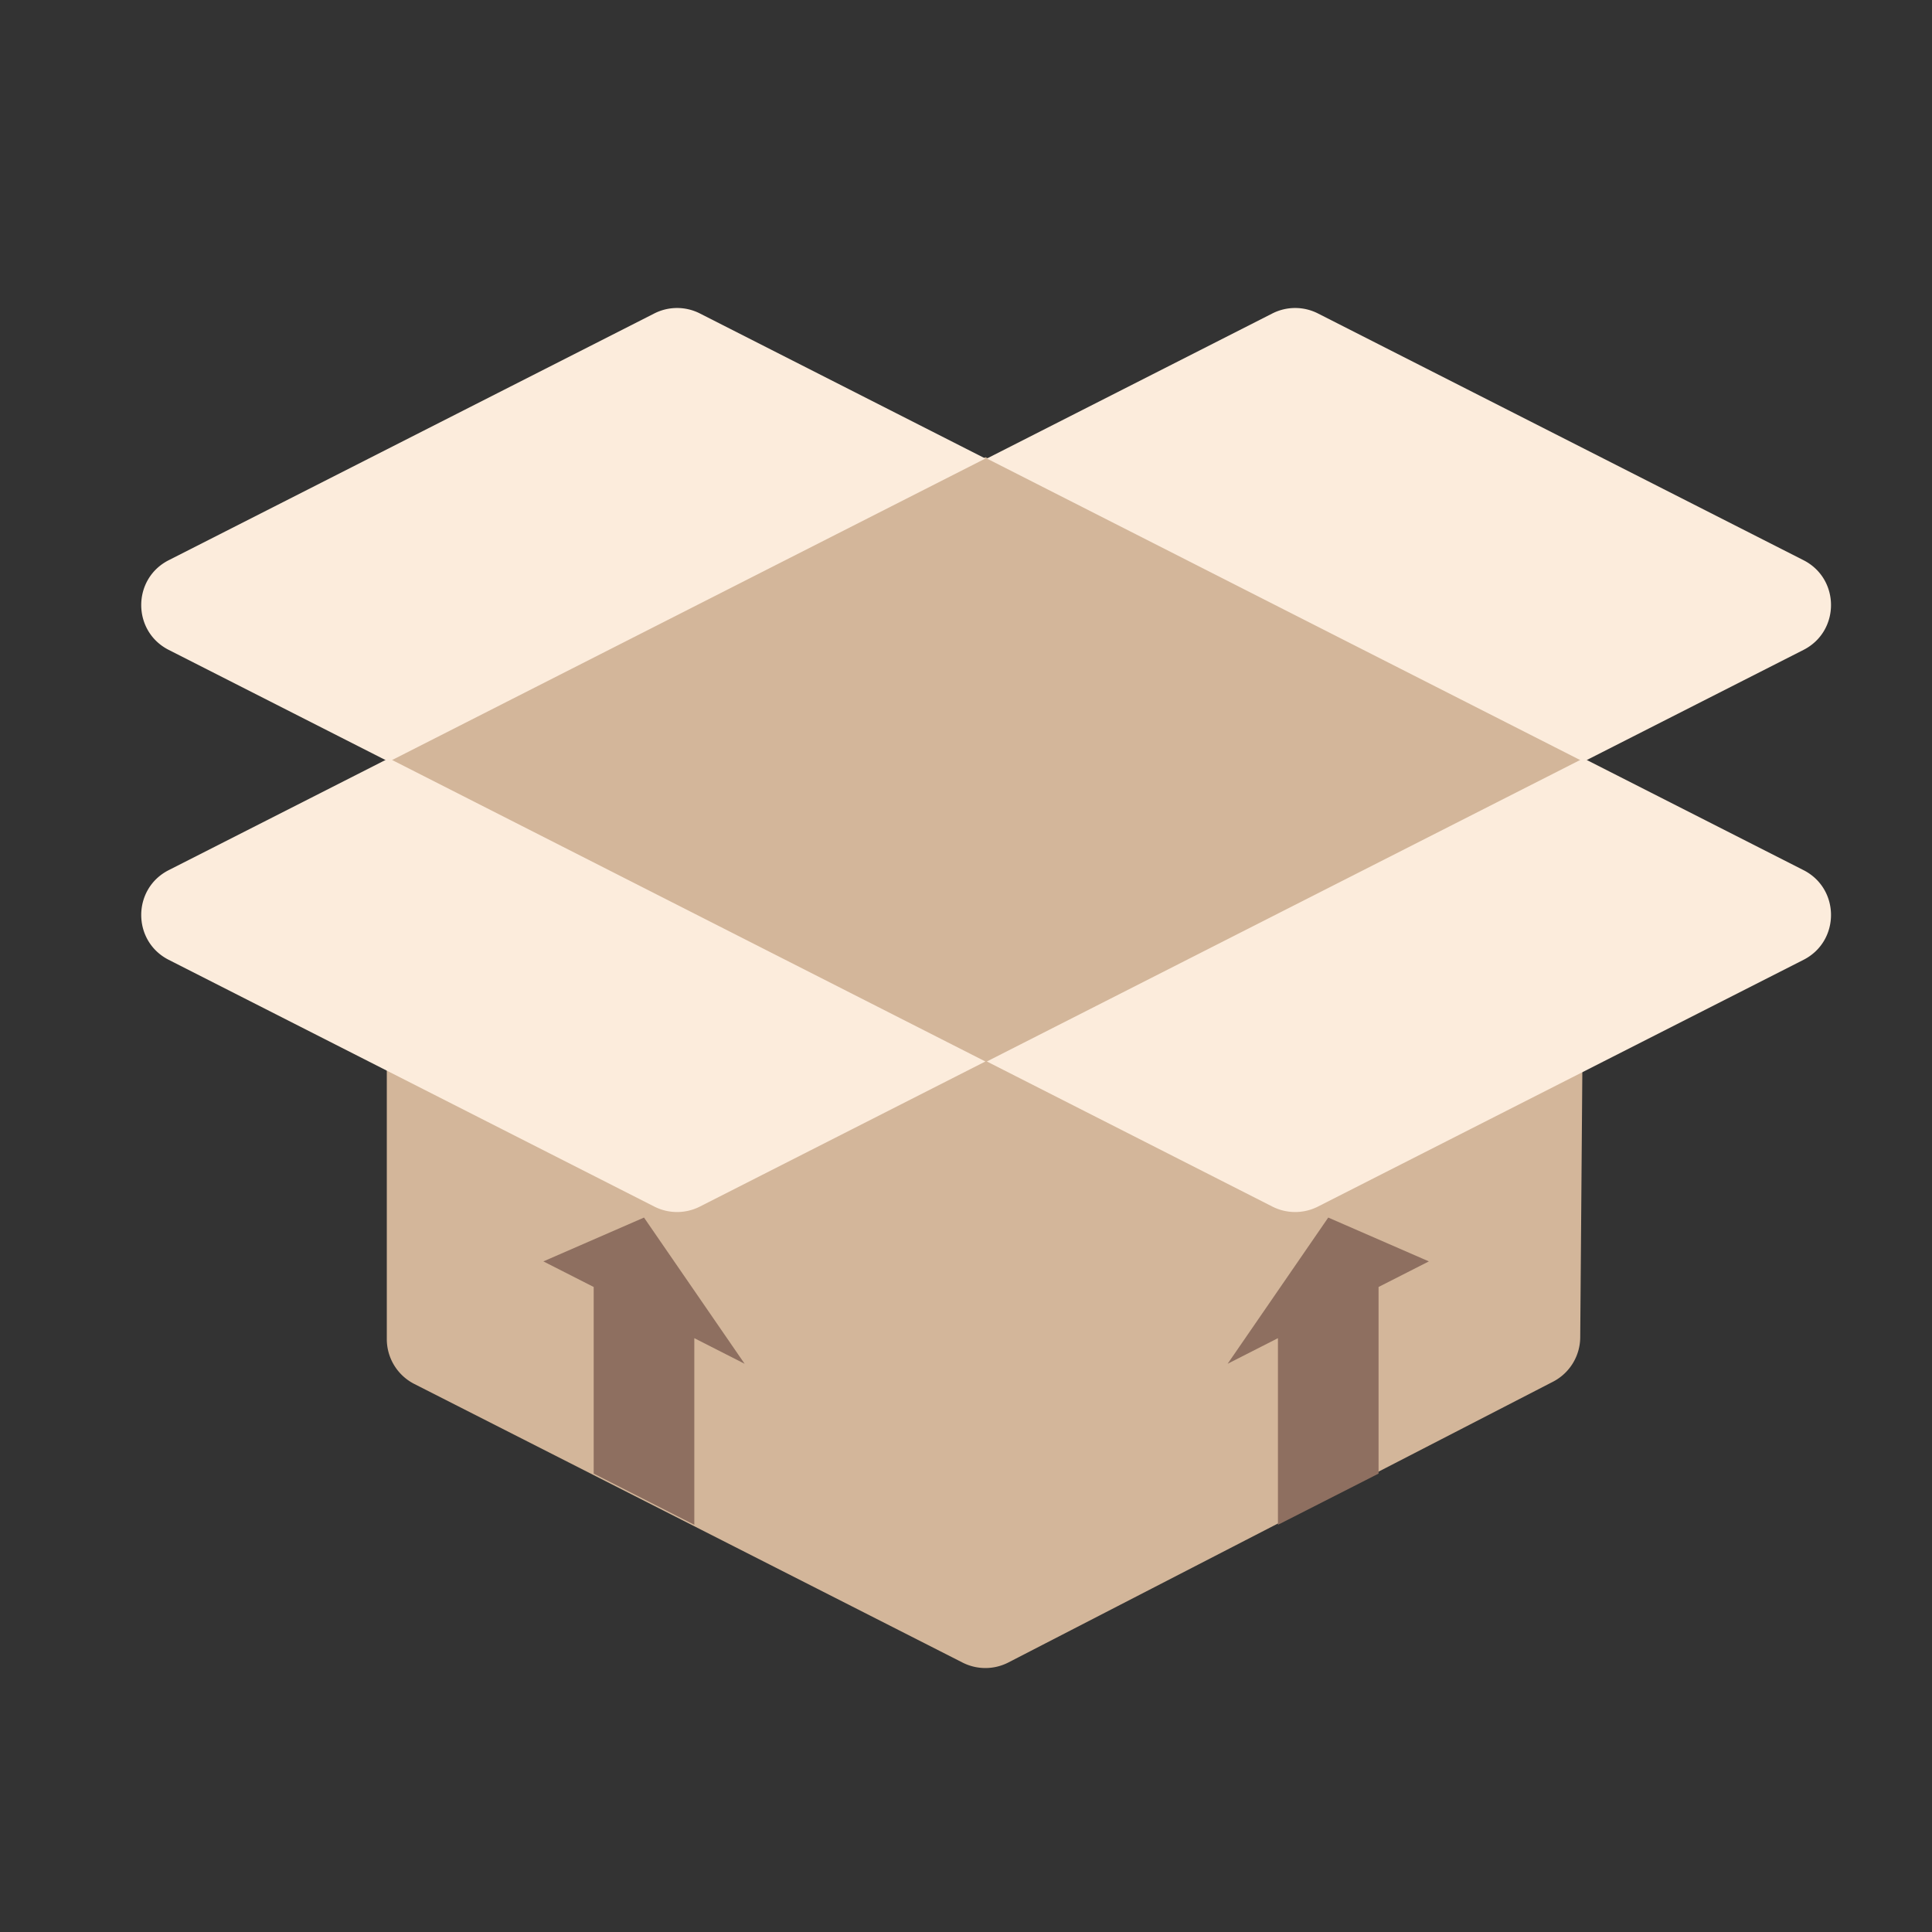 <svg xmlns="http://www.w3.org/2000/svg" width="192" height="192" fill="none"><rect width="100%" height="100%" fill="#333333" stroke="none"/><path fill="#D3B69A" fill-rule="evenodd" d="M97.943 45.435 38.44 75.672v57.408a5 5 0 0 0 2.735 4.457l54.485 27.688a5 5 0 0 0 4.556-.013l54.116-27.897a4.999 4.999 0 0 0 2.709-4.405l.455-57.238-59.554-30.237Z" clip-rule="evenodd"/><path fill="#FCECDC" fill-rule="evenodd" d="M69.554 31.151a5 5 0 0 0-4.53 0L16.77 55.671c-3.646 1.854-3.646 7.063 0 8.916l21.867 11.112 59.289-30.13-28.373-14.418Z" clip-rule="evenodd"/><path fill="#FCECDC" fill-rule="evenodd" d="M69.554 119.908a5.002 5.002 0 0 1-4.53 0L16.77 95.388c-3.646-1.854-3.646-7.063 0-8.916L38.638 75.36l59.289 30.129-28.373 14.419Zm56.892-88.757a5.001 5.001 0 0 1 4.531 0l48.252 24.52c3.646 1.854 3.646 7.063 0 8.916l-21.867 11.112-59.289-30.13 28.373-14.418Z" clip-rule="evenodd"/><path fill="#FCECDC" fill-rule="evenodd" d="M126.446 119.908a5.004 5.004 0 0 0 4.531 0l48.252-24.52c3.646-1.854 3.646-7.063 0-8.916L157.362 75.36l-59.289 30.129 28.373 14.419Z" clip-rule="evenodd"/><path fill="#8E6F60" fill-rule="evenodd" d="M69 132.986v18.547l-10-5.087v-18.547l-5-2.543L64 121l10 14.53-5-2.544Zm58 0v18.547l10-5.087v-18.547l5-2.543L132 121l-10 14.53 5-2.544Z" clip-rule="evenodd"/></svg>